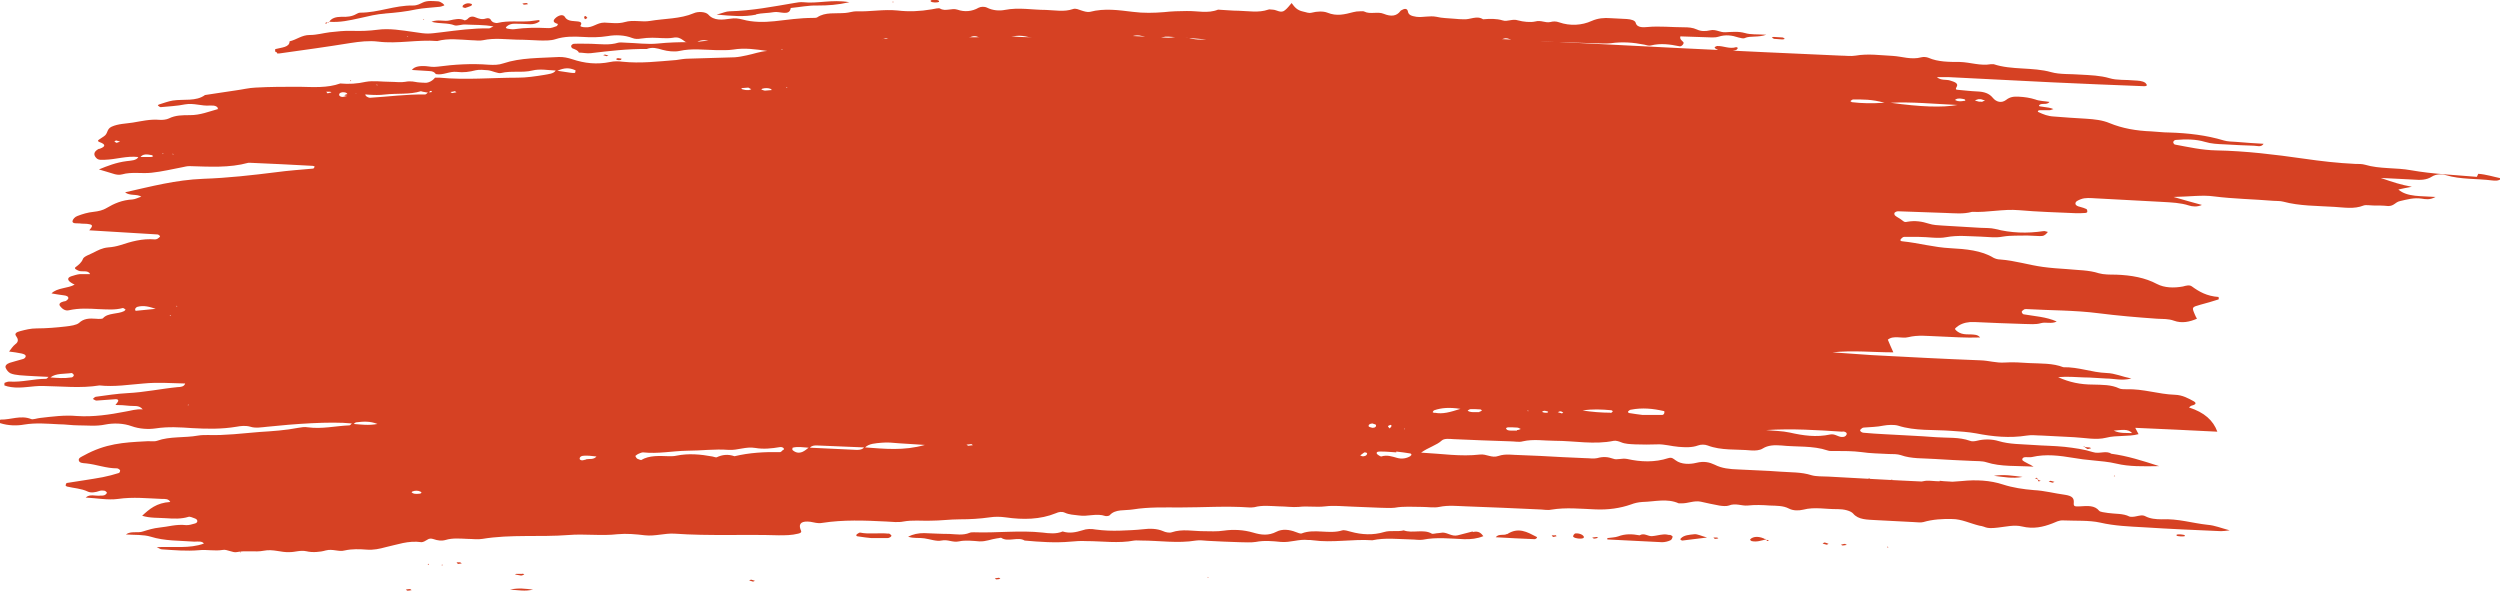 <?xml version="1.0" encoding="UTF-8"?>
<svg id="Calque_1" data-name="Calque 1" xmlns="http://www.w3.org/2000/svg" xmlns:xlink="http://www.w3.org/1999/xlink" viewBox="0 0 90.74 21.45">
  <defs>
    <style>
      .cls-1 {
        fill: none;
      }

      .cls-2 {
        clip-path: url(#clippath);
      }

      .cls-3 {
        fill: #d64123;
      }

      .cls-4 {
        clip-path: url(#clippath-1);
      }

      .cls-5 {
        clip-path: url(#clippath-4);
      }

      .cls-6 {
        clip-path: url(#clippath-3);
      }

      .cls-7 {
        clip-path: url(#clippath-2);
      }

      .cls-8 {
        clip-path: url(#clippath-6);
      }

      .cls-9 {
        clip-path: url(#clippath-5);
      }
    </style>
    <clipPath id="clippath">
      <rect class="cls-1" width="90.74" height="21.44"/>
    </clipPath>
    <clipPath id="clippath-1">
      <rect class="cls-1" width="90.74" height="21.44"/>
    </clipPath>
    <clipPath id="clippath-2">
      <rect class="cls-1" width="90.74" height="21.44"/>
    </clipPath>
    <clipPath id="clippath-3">
      <rect class="cls-1" width="90.74" height="21.44"/>
    </clipPath>
    <clipPath id="clippath-4">
      <rect class="cls-1" width="90.74" height="21.44"/>
    </clipPath>
    <clipPath id="clippath-5">
      <rect class="cls-1" width="90.74" height="21.44"/>
    </clipPath>
    <clipPath id="clippath-6">
      <rect class="cls-1" width="90.74" height="21.44"/>
    </clipPath>
  </defs>
  <g class="cls-2">
    <path class="cls-3" d="m75.63,16.21s.03,0,.04,0c0,0-.01-.01-.02-.02,0,0-.01,0-.02,0,0,0,0,0,0,0"/>
    <path class="cls-3" d="m18.55,3.91s0,0,0,0c0,0,0,.01,0,.02,0,0,.01,0,.02,0,0,0,0,0,0,0"/>
    <path class="cls-3" d="m71.92,3.69s-.06,0-.09,0c-.05-.01-.1-.03-.15-.04.04-.02.08-.04.13-.05.03,0,.06,0,.09,0,.05.02.1.03.15.05-.04.01-.08.03-.12.05m-.64-.04c-.11.02-.21.03-.31-.02-.01,0-.02-.03,0-.03.1-.06.21-.03.31-.01.02,0,.04.03.05.04-.01,0-.03.02-.05.03m-2.67.06c.77-.04,1.53.04,2.43.08-.55.1-1.35.07-2.43-.08m-1.4-.02s-.04-.02-.06-.04c.03-.02.07-.06.1-.06.34,0,.68-.01,1.14.12-.49.03-.83.02-1.17-.02m-.35,11.95c.08,0,.18.04.14.12-.03.06-.09.09-.19.08-.14-.02-.24-.12-.4-.09-.51.11-.98.04-1.47-.07-.27-.06-.57-.06-.86-.09.95-.06,1.87,0,2.78.06m10.51.05c-.21-.01-.44.02-.67-.09.28-.02.51-.08.67.09m-16.98-.74s-.01.08-.08.08c-.23,0-.47,0-.72,0-.15-.02-.32-.04-.49-.07-.01,0-.03-.03-.03-.04,0-.02.02-.03.04-.05.02-.01.04-.03.07-.03.41-.08.8-.04,1.19.05.01,0,.03,0,.03,0-.01,0-.02.01-.01.04m-1.95.02c-.34,0-.68-.03-1.02-.08.35-.06.7-.04,1.04-.01.02,0,.06.03.06.04-.02.02-.05.06-.08.06m-1.78.01s-.09-.02-.14-.04c.04-.01.08-.04.1-.03.04,0,.07.03.1.05-.02.01-.05.03-.07.03m-.49-.04c-.05.03-.22,0-.2-.03,0-.01.05-.03.07-.03.05,0,.1.02.14.03,0,.01,0,.03-.01.03m-.74-.04v-.03s.06.02.06.02h-.06Zm-.38.7c-.05,0-.11,0-.17,0-.06,0-.12,0-.17-.02-.03-.01-.05-.04-.06-.07,0,0,.05-.03.07-.03.11,0,.23,0,.34.01.05,0,.09.04.13.05-.05.02-.09.04-.14.04m-1.36-.65c-.06,0-.12,0-.18,0-.06,0-.12,0-.18-.02-.03,0-.04-.02-.07-.04.04-.02.07-.05.11-.05.12,0,.24,0,.35.01.02,0,.04.02.06.04-.04.02-.07.05-.11.05m-1.61.04s-.07-.02-.07-.03c.01-.02.03-.06.06-.07.27-.09.54-.11.95-.05-.38.12-.64.2-.94.14m-.87,1.57c-.14.09-.32.12-.49.07-.19-.05-.36-.12-.58-.05-.02,0-.15-.07-.16-.11-.02-.08.1-.07.18-.07.18,0,.35.02.53.03,0,0,0-.02,0-.03.17.02.34.04.51.07.02,0,.04.03.04.04,0,.02-.02.04-.04.05m-1.37-1.02s-.13-.03-.14-.05c-.02-.06.03-.1.13-.11.04.02.12.03.13.05.02.06-.02.11-.13.11m-.37,1.03s-.04-.02-.07-.03c.05-.04.11-.08.15-.11.08,0,.11.02.1.06-.02.06-.09.09-.18.08m1.03-1.14s.05.03.04.04c-.01.03-.04.06-.07.09-.02-.03-.06-.05-.06-.08,0-.02.06-.03.09-.05m.53.14l-.03.03v-.03s.03,0,.03,0Zm-15.86.62s-.04-.03-.06-.04c.06,0,.11-.02.17-.02.02,0,.04.02.06.04-.06,0-.11.02-.17.02m-3.74.06c.14-.14.38-.15.6-.17.2-.02.42,0,.63.02.29.02.58.04.94.06-.77.22-1.47.14-2.17.09m-.3.09c-.57-.03-1.13-.05-1.7-.08.05-.07.16-.09.28-.08.56.02,1.12.05,1.68.07-.05.07-.14.09-.26.09m-2.34.01s0-.08.01-.09c.19-.05.39-.01.58,0-.07.05-.13.11-.22.15-.14.06-.26.03-.37-.07m-.34,0s-.07.08-.1.08c-.57-.01-1.12.02-1.66.15-.23-.08-.44-.06-.65.04-.02.01-.1-.02-.15-.03-.43-.08-.87-.12-1.31-.03-.08.02-.18.02-.26.02-.36-.01-.72-.04-1.02.14-.01,0-.1-.03-.14-.05-.04-.03-.05-.07-.07-.1.04-.03.07-.06.12-.08.05-.02.11-.05.16-.05.54.06,1.06-.05,1.6-.06.5,0,1-.07,1.51-.03.33.02.62-.13.97-.07.29.05.59.02.88-.03.1-.02.19.05.14.1m-1.28-13.15s.07.04.11.06c-.02.01-.05.02-.08.03-.03,0-.06,0-.09,0-.06,0-.11-.02-.16-.03-.02,0-.02-.03-.03-.04.08,0,.17-.02.26-.02m.5.04c.11-.03.21-.03.31.01.01,0,.02.02.03.04-.08,0-.16.02-.24.02-.05,0-.09-.03-.14-.04.01,0,.02-.02.04-.03m.73-1.45v.03s-.06-.02-.06-.02h.06Zm.14,1.39l.05.02h-.06s.01-.02.01-.02Zm-7.27,13.52c-.07.01-.15.06-.22,0-.01-.01-.01-.03-.01-.05.03-.1.16-.09.27-.09.11,0,.22.02.34.03-.1.12-.25.08-.37.1m-.39-14.06s-.02.04-.04.04c-.05,0-.1,0-.15-.01-.16-.02-.31-.05-.47-.07.25-.11.43-.12.65-.02.02,0,.01.04,0,.05m-5.65,15.32c-.11.01-.22.02-.29-.05,0,0,.02-.03.03-.03.1-.04.21-.04.3.01.01,0,.02.02.03.04-.02.01-.04.03-.07.03m1.18-14.54s-.04-.02-.06-.04c.05,0,.11-.02.16-.03.02.01.04.03.06.04-.05.01-.11.02-.16.03m-.84-.03s.05-.05.07-.07c.08.08,0,.07-.07.07m-.14.08c-.68-.01-1.34.08-2,.12-.04,0-.11-.03-.14-.06-.03-.02-.04-.09-.02-.09.21-.06.43-.13.67-.11.21.01.41.03.62.02.17,0,.35-.07.51-.06.15.02.29.1.46.11-.03.03-.07.07-.1.07m-2.59,11.96s.06-.06.09-.06c.25-.03.5-.05.77.06-.32.06-.59.02-.86,0m.86-12.32v.03s-.06-.02-.06-.02h.06Zm-.79.35v-.04s.04,0,.04,0l-.04.03Zm-.34.07s-.1.03-.15.03c-.09-.01-.13-.06-.1-.12.05-.06.15-.06.22-.04.09.03.08.09.03.14m-.68-.11s-.03-.04-.05-.06c.05,0,.1,0,.14,0,.02,0,.04.02.05.03-.05,0-.1.02-.14.03m-5.07,11.33v-.03s.04,0,.04,0l-.04.03Zm-.43-3.59v-.03s.06.02.06.02h-.06Zm-.21.34l-.02-.03h.05s-.04.03-.04.03Zm-1.23-.19c-.12.01.02.01-.05-.05-.01,0,.04-.08.08-.09.24-.07.46,0,.67.07-.23.02-.46.05-.7.07m-2.36,2.42c-.26.04-.51.02-.76,0,.2-.16.51-.12.77-.16.02,0,.08.05.08.08,0,.03-.05.08-.08.08m3.66-8.09v-.03s.06.02.06.02h-.06Zm-.35-.01l-.02-.03h.05s-.04.03-.04.03Zm-.42.1c-.13,0-.26,0-.39,0,.09-.12.24-.1.4-.07.02,0,.04.02.06.04-.02.01-.05.03-.07.03m-1.26-.51s-.06-.04-.08-.06c.02-.01.05-.03.07-.03.05.01.09.03.14.04-.04.01-.09.04-.13.04m85.67,1.24c-.8-.07-1.6-.1-2.39-.24-.54-.1-1.14-.04-1.67-.2-.1-.03-.24-.03-.36-.03-.63-.03-1.24-.1-1.86-.19-1.05-.15-2.11-.28-3.18-.3-.52-.01-1-.12-1.49-.21-.04,0-.07-.06-.07-.09,0-.03.05-.08.09-.08.36-.03.73-.03,1.06.07.23.07.46.08.7.09.36.02.72.04,1.08.05.11,0,.26.07.35-.07-.34-.02-.67-.04-1-.07-.15-.01-.31-.01-.44-.05-.63-.19-1.3-.27-2-.29-.21,0-.42-.03-.63-.04-.55-.02-1.06-.11-1.52-.3-.26-.11-.55-.14-.85-.16-.39-.02-.78-.05-1.17-.08-.22-.01-.39-.08-.56-.16-.02,0-.03-.03-.02-.04.01-.02.05-.03.07-.03.12,0,.24,0,.36,0,.04,0,.08-.03.13-.04-.05-.02-.1-.04-.16-.05-.11-.02-.23-.03-.34-.05-.01,0-.03-.03-.02-.04.01-.01.04-.03.07-.04.1-.02.23.02.31-.08-.18-.03-.37-.03-.52-.09-.19-.06-.39-.09-.6-.1-.19-.01-.32.01-.46.12-.16.12-.35.08-.48-.08-.13-.16-.31-.22-.57-.23-.24-.01-.47-.04-.71-.06-.07,0-.07-.04-.04-.09.1-.15-.08-.2-.24-.25-.13-.04-.32.01-.47-.12.18,0,.3,0,.42,0,1.26.06,2.52.13,3.78.19,1.11.05,2.22.1,3.33.14.08,0,.11-.03.08-.07-.01-.02-.03-.03-.04-.05-.11-.08-.26-.08-.41-.09-.3-.03-.63,0-.89-.08-.34-.1-.7-.11-1.05-.13-.36-.03-.75,0-1.07-.09-.67-.19-1.44-.07-2.09-.29-.02,0-.06,0-.09,0-.4.07-.75-.07-1.14-.08-.38,0-.79,0-1.13-.15-.07-.03-.19-.04-.26-.02-.37.1-.7-.03-1.04-.05-.44-.02-.89-.09-1.35-.01-.17.03-.36,0-.54,0-1.86-.08-3.73-.17-5.59-.26-2.7-.13-5.4-.28-8.1-.41-.3-.02-.59-.01-.89.02-.77.07-1.54.11-2.32.04-.38-.03-.78-.06-1.17-.04-.87.05-1.73.01-2.59-.02-.15,0-.31-.03-.45,0-.3.07-.59.04-.89.03-.33-.01-.65-.04-.98.03-.22.05-.49.03-.7-.04-.18-.06-.32-.06-.51-.02-.14.03-.3.02-.45.01-.9-.04-1.8-.09-2.7-.14-.39-.02-.77-.05-1.16.05-.43.1-.88.09-1.33.07-.33-.02-.68-.07-.99-.03-.52.08-1.02.03-1.52.02-.21,0-.43-.02-.62.01-.27.05-.54.03-.81.02-.18,0-.38-.05-.54,0-.42.11-.83.03-1.25.03-.18,0-.38-.05-.54-.01-.42.09-.83.04-1.25.03-.24,0-.47.03-.71.05-.34.03-.7.12-1.03-.01-.51,0-1.01-.12-1.52.01-.39-.03-.77.07-1.16.07-.39,0-.77.01-1.16.05-.38.04-.78-.02-1.17-.03-.09,0-.19-.02-.27,0-.32.1-.65.05-.98.04-.21,0-.42-.01-.63,0-.04,0-.1.05-.1.08,0,.03.02.08.06.09.1.04.19.07.22.15.15,0,.3.04.44.02.67-.08,1.34-.16,2.02-.15.21-.08.37-.03.58.03.18.05.43.08.61.04.45-.1.89-.04,1.33-.03.21,0,.43.01.62-.02.42-.07.82-.01,1.24.05-.27.02-.5.11-.75.16-.14.03-.28.06-.43.07-.56.02-1.13.03-1.69.05-.15,0-.29.03-.44.05-.65.05-1.29.13-1.95.06-.14-.02-.31-.02-.44.01-.49.1-.93.05-1.38-.1-.15-.05-.33-.09-.5-.08-.68.04-1.37.02-2,.23-.17.06-.34.06-.53.05-.63-.05-1.25-.01-1.86.07-.16.02-.28,0-.43-.02-.18-.01-.4,0-.5.14.21.01.43.03.64.04.12,0,.19.05.23.11.27.05.49-.11.76-.08.24.03.46,0,.69-.06.13-.03.3-.01.44,0,.17.02.36.13.48.1.37-.09.77,0,1.13-.09.28-.07.57-.01.85,0-.07.12-.27.13-.42.16-.31.05-.64.1-.96.1-.94,0-1.89.09-2.83,0-.06,0-.11,0-.17,0-.12.15-.3.23-.57.18-.17-.03-.31-.07-.51-.03-.16.03-.36,0-.54,0-.3,0-.62-.05-.89,0-.32.07-.61.09-.93.06-.47.17-.98.13-1.49.12-.53,0-1.06,0-1.59.03-.24.01-.47.07-.7.1-.38.06-.76.11-1.13.17-.32.24-.78.14-1.17.2-.17.03-.33.09-.49.14-.02,0-.06.04-.05.04.03.02.07.06.1.06.29-.03.6-.04.88-.1.33-.06.61.07.92.04.1,0,.17,0,.23.04.02.01.04.03.04.05,0,.03.02.04.04.04,0,0-.02,0-.03,0-.33.09-.64.22-1.01.22-.28,0-.53,0-.77.12-.08.04-.23.06-.34.05-.34-.03-.66.05-.97.1-.25.04-.53.04-.77.15-.19.09-.12.25-.28.35-.06.04-.12.08-.18.12-.05.03-.04.07.03.09.22.08.22.16,0,.24-.03,0-.06.01-.08.03-.14.09-.15.2-.04.31.08.08.18.06.3.06.41-.01.8-.15,1.22-.1-.06.13-.28.13-.43.15-.38.05-.68.17-1,.3.19.06.35.1.5.15.11.04.24.06.34.03.35-.1.72-.02,1.07-.06.38-.04.75-.13,1.12-.2.09-.02.17-.04.26-.04.72.02,1.44.07,2.13-.12.03,0,.06,0,.09,0,.75.03,1.5.07,2.25.11.03,0,.07.02.07.03-.01.03-.03.07-.06.07-.44.04-.89.07-1.33.13-.88.11-1.76.21-2.65.24-1.01.04-1.9.28-2.84.49.17.14.43.05.59.16-.11.03-.21.09-.32.1-.38.02-.67.15-.94.31-.13.08-.29.12-.48.14-.2.02-.4.08-.58.15-.09.03-.17.12-.18.19,0,.1.16.07.26.08.12.02.24,0,.36.03.11.02.1.07.06.13-.02.03-.05.06-.07.09.83.05,1.66.1,2.48.15.03,0,.09.05.09.07-.01.03-.06.06-.1.09-.02.01-.06.02-.08.02-.47-.04-.87.08-1.27.21-.13.04-.28.07-.43.08-.23.02-.38.11-.54.19-.14.07-.35.14-.38.23-.05.13-.15.21-.27.3-.06.05.03.09.12.13.12.05.34-.04.41.12-.13,0-.25,0-.37,0-.11.01-.22.05-.32.08-.14.05-.14.14,0,.23.04.03.09.05.13.07-.23.14-.64.11-.84.32.16.03.3.05.45.07.09.01.17.04.16.11,0,.03-.05.06-.08.09-.02.01-.05.02-.08.02-.13.03-.2.09-.14.17.07.09.18.19.33.15.36-.08.71-.06,1.07-.04.3.01.59.04.88-.04.02,0,.07.03.1.06,0,0-.03.03-.05.05-.23.12-.6.06-.77.26-.02.03-.17.03-.25.02-.25-.02-.45-.01-.62.15-.09.08-.31.11-.48.13-.35.04-.71.07-1.06.07-.22,0-.41.05-.6.1-.13.03-.21.09-.15.17.08.11.11.21-.03.31-.09.07-.14.16-.22.26.16.02.31.04.45.07.09.02.17.05.15.12-.01.03-.05.07-.09.08-.16.05-.34.09-.49.14-.11.04-.18.11-.14.19.03.07.09.15.17.19.09.04.22.06.33.07.35.03.7.04,1.05.06-.03.03-.06.07-.09.07-.45,0-.87.13-1.33.1-.05,0-.11.02-.16.04-.02,0-.02.03-.02.05,0,.02,0,.05,0,.05.08.03.16.05.24.06.39.06.77-.05,1.16-.04.68.01,1.37.09,2.05-.02.54.06,1.08-.03,1.6-.07.52-.05,1-.01,1.51,0-.03.12-.18.13-.26.13-.62.06-1.21.19-1.84.22-.38.02-.76.08-1.13.13-.05,0-.08.05-.12.08.04.02.09.06.13.06.23-.01.47-.04.7-.05.11,0,.11.06.06.12-.03.03-.04.06-.07.09.17,0,.34.01.51.03.15.02.35-.04.48.13-.25-.02-.43.05-.63.08-.57.11-1.15.2-1.76.16-.45-.04-.89.02-1.33.07-.11.01-.27.07-.33.04-.38-.15-.74.03-1.11.02-.02,0-.04.06-.05.09,0,.01.02.04.04.04.28.09.6.1.87.05.43-.07.83-.03,1.25-.01.24,0,.48.04.72.04.32,0,.64.04.97-.03.3-.06.66-.05.96.06.28.1.6.12.87.08.46-.07.89-.04,1.33-.01.54.03,1.07.04,1.6-.05.17-.03.33-.05.51,0,.18.06.4.02.61,0,.96-.1,2.28-.2,3.07-.12-.03.03-.06.07-.09.07-.5.02-.99.14-1.51.07-.11-.02-.24,0-.35.02-.46.09-.93.12-1.4.15-.62.05-1.24.13-1.87.11-.12,0-.24,0-.36.02-.49.09-1.02.02-1.49.19-.11.04-.29,0-.44.02-.77.04-1.43.08-2.21.51-.09.05-.21.09-.19.18.02.1.15.1.27.11.38.04.72.18,1.12.18.04,0,.1.05.11.07,0,.03-.01.09-.05.1-.19.06-.38.11-.58.15-.43.08-.87.14-1.3.21-.03,0-.04.06-.05.09,0,.01.03.03.05.04.25.06.52.07.75.18.12.06.29.03.43-.02.05-.02.12-.02.17-.01.04,0,.09.05.1.07,0,.03-.04.07-.08.09-.04.02-.11.02-.17.02-.17.02-.37-.07-.52.07.4.02.81.1,1.17.05.55-.08,1.08-.02,1.61,0,.1,0,.23-.01.29.11-.5.03-.76.26-1.02.5.28.09.59.07.88.09.27.02.54.03.8-.05.05-.02.16.03.24.06.11.04.11.15,0,.18-.11.03-.23.07-.33.06-.35-.04-.65.06-.97.09-.2.02-.4.08-.59.14-.19.07-.44-.03-.62.11.31.02.64,0,.9.08.51.16,1.05.14,1.58.18.12,0,.29-.03.35.07-.52.19-1.1.1-1.71.13.1.05.14.08.19.08.45.03.89.07,1.35.03.28-.03.56.04.86-.01.14-.03.36.11.5.08.33-.07.68.01.98-.05.35-.07.63.07.95.05.2,0,.38-.08.61-.03.2.05.49.03.69-.03.26-.07.47.06.69,0,.27-.06.54-.05.8-.03.25.02.47-.03.69-.09.42-.09.82-.25,1.3-.18.06,0,.15-.05.21-.09.07-.05.14-.05.23-.02.14.05.29.07.43.03.26-.08.53-.05.8-.04.18,0,.37.03.54,0,1.03-.17,2.08-.06,3.12-.14.59-.05,1.19.04,1.79-.03.32-.03.66,0,.99.04.37.04.71-.08,1.07-.06,1.26.09,2.52.02,3.78.06.24,0,.48,0,.71-.06.17-.04.1-.1.08-.17-.07-.21.06-.3.37-.26.14.02.25.07.42.04.77-.12,1.55-.09,2.33-.05.21.01.43.04.62,0,.33-.06.66-.02.98-.03.36,0,.71-.05,1.07-.05.37,0,.72-.02,1.07-.07.2-.03.38-.03.6,0,.62.09,1.25.08,1.81-.15.11-.05.22-.07.33-.02.15.07.33.08.51.1.32.05.64-.09.96.02.03.01.14,0,.16-.03.2-.23.55-.16.85-.21.56-.09,1.13-.07,1.7-.07.84,0,1.68-.06,2.52,0,.06,0,.12,0,.18-.01.29-.08.6-.04.89-.03.24,0,.49.04.72.02.32-.04.63.02.96-.02.32-.04.66,0,.99.01.33.01.66.03.99.04.18,0,.37.02.54,0,.33-.06.66-.03.99-.03.21,0,.44.04.63,0,.33-.07.66-.03.99-.02.87.03,1.74.07,2.62.11.15,0,.31.04.45.01.54-.09,1.08-.03,1.61-.01.46.02.89-.04,1.29-.18.13-.05.26-.08.42-.09.44-.01.89-.14,1.31.05.02,0,.06,0,.09,0,.24.01.46-.11.71-.06.22.05.45.1.67.14.11.02.27.03.35,0,.24-.1.47.02.68,0,.27-.03.54-.02.81,0,.24.01.48,0,.69.11.15.08.36.08.52.04.42-.11.83-.01,1.25-.02.23,0,.47.06.56.16.19.23.51.22.84.24.45.02.9.05,1.35.07.12,0,.26.03.36,0,.34-.1.71-.12,1.05-.11.33,0,.65.16.98.24.06.01.12.02.17.04.16.07.32.05.51.03.28-.03.59-.11.87-.04.42.1.76.02,1.1-.11.13-.05.24-.12.4-.11.45.02.94-.01,1.34.08.52.12,1.05.14,1.59.17.93.06,1.86.1,2.79.14.08,0,.17-.01.32-.03-.31-.08-.54-.18-.8-.2-.56-.06-1.08-.23-1.67-.2-.21,0-.42-.02-.59-.11-.11-.06-.22-.02-.33,0-.08.02-.2.03-.25.01-.23-.12-.52-.09-.78-.13-.11-.02-.28-.03-.32-.08-.16-.2-.42-.18-.69-.16-.22.01-.24,0-.23-.14.01-.16-.06-.24-.32-.28-.38-.05-.74-.15-1.13-.17-.38-.03-.77-.09-1.11-.2-.48-.16-1-.18-1.49-.13-.49.05-.96.04-1.43.02-1.14-.05-2.28-.12-3.42-.18-.21-.01-.45,0-.62-.05-.37-.12-.76-.1-1.14-.13-.51-.04-1.02-.05-1.53-.08-.3-.01-.59-.04-.84-.17-.19-.09-.39-.14-.67-.07-.24.06-.55.06-.75-.09-.09-.06-.13-.12-.27-.08-.49.16-1,.14-1.49.03-.2-.04-.37.05-.51-.01-.2-.07-.37-.08-.58-.02-.13.03-.29,0-.44,0-.54-.02-1.08-.05-1.62-.08-.24-.01-.48-.02-.72-.03-.27,0-.54-.06-.8.03-.25.09-.43-.08-.68-.05-.69.08-1.37-.03-2.13-.07.26-.19.57-.27.75-.44.09-.08.27-.06.42-.05.69.03,1.38.06,2.07.08.15,0,.32.04.45,0,.39-.09.78-.02,1.16-.02.72,0,1.43.15,2.15,0,.07-.01.18.02.25.05.16.07.34.07.52.08.27.01.54.01.81,0,.25-.01.51.07.77.09.24.02.48.03.7-.05.11-.04.24-.04.35,0,.49.19,1.05.13,1.58.18.15.01.31,0,.42-.07.19-.12.42-.13.67-.11.56.06,1.15,0,1.68.18.07.03.18.02.27.02.32,0,.64,0,.96.04.32.05.66.05.99.07.15,0,.32,0,.44.04.39.14.81.11,1.23.14.45.03.9.05,1.35.07.18.01.38,0,.53.05.53.17,1.1.12,1.71.16-.09-.06-.14-.08-.18-.1-.08-.05-.24-.11-.23-.16.01-.14.22-.06.35-.09.51-.12,1.01-.05,1.5.03.23.04.46.07.7.09.29.03.58.05.87.12.46.11.96.1,1.55.09-.62-.2-1.15-.37-1.74-.45-.19-.13-.43.02-.67-.06-.31-.1-.67-.15-1.02-.19-.38-.04-.78-.04-1.17-.07-.41-.03-.83-.02-1.23-.14-.23-.07-.52-.08-.79-.01-.08.02-.19.03-.25,0-.39-.14-.82-.1-1.23-.13-.63-.05-1.26-.07-1.89-.11-.24-.01-.48-.03-.72-.05-.1,0-.18-.08-.13-.12.03-.03.07-.07.12-.07.24-.02.47-.02.71-.07.16-.03.39-.04.53,0,.62.2,1.29.14,1.94.19.3.02.61.04.89.09.61.12,1.22.18,1.85.08.17-.03.36,0,.54,0,.39.02.78.04,1.17.06.39.02.8.11,1.16.02.39-.1.8-.03,1.18-.13-.04-.08-.08-.15-.12-.23.98.04,1.96.09,2.98.14-.15-.41-.47-.7-1.03-.88.04-.03.06-.05.08-.06.12-.03.23-.08.1-.16-.2-.11-.41-.23-.69-.24-.6-.02-1.15-.22-1.76-.2-.09,0-.2,0-.26-.03-.29-.14-.62-.13-.95-.14-.45,0-.86-.08-1.27-.27.34-.03.64,0,.93.01.27,0,.54.03.81.04.28,0,.57.09.92,0-.35-.07-.59-.19-.9-.2-.54-.02-1.01-.22-1.57-.21-.38-.15-.81-.13-1.23-.15-.3-.02-.6-.04-.9-.02-.31.02-.57-.07-.87-.08-1.32-.05-2.64-.12-3.96-.19-.47-.03-.95-.07-1.42-.1.74-.08,1.47,0,2.21,0-.08-.17-.14-.32-.2-.46.21-.17.51-.03.74-.09.36-.09.71-.04,1.07-.03.51.02,1.01.06,1.54.04-.09-.11-.21-.1-.32-.11-.12,0-.25,0-.35-.03-.1-.03-.19-.09-.24-.16-.02-.02.07-.09.13-.13.16-.1.35-.14.57-.13.6.03,1.2.05,1.8.07.21,0,.42.03.62-.03.17-.05.39.04.57-.06-.38-.17-.8-.19-1.2-.26-.03,0-.07-.06-.07-.09,0-.03.05-.06.09-.09.02-.01.06-.01.08-.01.87.05,1.76.04,2.61.15.71.09,1.41.15,2.13.2.21.01.42,0,.61.07.3.11.58.04.84-.07-.03-.05-.06-.11-.08-.16-.11-.26-.11-.26.21-.35.22-.06.44-.12.65-.19.02,0,.01-.09,0-.09-.42-.03-.7-.19-.96-.38-.09-.07-.22-.03-.33,0-.33.06-.67.05-.94-.09-.43-.23-.93-.32-1.49-.34-.21,0-.45,0-.62-.05-.37-.12-.76-.11-1.14-.15-.3-.02-.6-.04-.89-.08-.52-.07-1.01-.23-1.55-.27-.09,0-.18-.03-.24-.06-.44-.27-1.01-.32-1.57-.35-.6-.03-1.15-.19-1.74-.25-.08,0-.09-.05-.05-.09.03-.03.07-.07.11-.07.18,0,.36,0,.54,0,.33,0,.69.07.99.01.43-.08.83-.03,1.25-.02.27.01.55.05.8,0,.3-.05.6-.03.89-.04.15,0,.3.02.45.02.06,0,.13,0,.17-.03.06-.03.09-.08.13-.12-.06-.01-.11-.04-.16-.03-.6.09-1.18.07-1.76-.08-.16-.04-.36-.03-.53-.04-.45-.03-.9-.05-1.35-.08-.18-.01-.37-.02-.52-.07-.25-.08-.5-.12-.78-.07-.12.03-.14-.02-.2-.06-.07-.06-.17-.1-.24-.16-.03-.02-.04-.07-.03-.1.02-.03.08-.06.13-.06.57.02,1.14.04,1.71.06.33.01.66.05.98-.04.57.03,1.12-.11,1.7-.06.68.06,1.38.08,2.07.11.12,0,.24,0,.35-.01.02,0,.06-.02.06-.04,0-.03,0-.08-.03-.1-.06-.03-.15-.06-.23-.08-.09-.02-.16-.05-.17-.11-.01-.09.1-.13.2-.17.16-.06.35-.04.53-.03.81.04,1.62.09,2.43.13.33.02.65.03.96.13.12.04.3.06.47-.02-.33-.09-.62-.17-1.03-.29.58-.01,1.05-.08,1.47-.02.71.09,1.43.1,2.15.16.12.01.25,0,.36.03.59.16,1.23.15,1.86.19.35.02.71.09,1.06-.05.08-.03.24,0,.35,0,.18,0,.36,0,.54.02.22,0,.25-.14.43-.18.26-.06.5-.13.78-.09.14.02.29.06.51-.06-.51-.04-1.03.01-1.35-.27.14-.03.27-.06.49-.1-.39-.07-.67-.16-1.13-.32.54.03.87.04,1.19.06.25.02.47.02.67-.11.14-.09.35-.1.51-.05.53.16,1.12.12,1.67.19.11.01.23.03.35-.07-.29-.06-.56-.15-.85-.17"/>
    <path class="cls-3" d="m14.81,1.31v.03s-.05-.02-.05-.02h.05Zm38.59.14v.03s-.05-.02-.05-.02h.05Zm1.13-.03s.09-.04.14-.03c.05,0,.1.02.14.04.06.03.12.07.07.12-.02.02-.1.02-.15.03-.05,0-.11,0-.16-.03-.08-.03-.08-.09-.04-.14m.9.11s.09.02.13.02c0,.01,0,.03,0,.03-.05.03-.2,0-.18-.03,0-.01.04-.03.06-.03m-45.38.43s.06,0,.08,0c.86-.12,1.73-.24,2.59-.38.33-.05.66-.09.99-.05.72.09,1.44-.08,2.15-.02.41-.11.82-.05,1.24-.03.14,0,.29.03.42,0,.42-.09.83-.03,1.24-.02.28,0,.56.02.83.03.2,0,.39.01.57-.05.31-.1.64-.1.98-.08.3.02.6.02.91-.03.28-.05.61-.04.89.07.1.04.2.04.32.02.13-.02.27-.03.41-.03.25,0,.5.04.75,0,.34-.07.39.22.68.23.11,0,.14-.02.19-.06.05-.05.11-.07.21-.08.19-.02.32.11.55.06.2-.04.44,0,.66,0,.69.02,1.37.07,2.07.01.65-.05,1.32-.1,1.98-.03.11.01.23.01.33-.02.35-.09.73.02,1.06-.09.37.13.75,0,1.13.03.44.04.89.03,1.33.06.21.01.39,0,.54-.1.11-.07.25-.1.37-.02.25.17.53-.03.78.03.07.02.14.06.23.02.3-.16.59-.13.92-.03.29.09.66.14.95,0,.34-.16.69-.1,1.04-.08.55.21,1.1.19,1.66.01.17-.05.33-.02.47.04.07.03.12.08.18.11.1.05.21.05.29-.02.09-.08.2-.12.35-.11.42.03.83.05,1.24.09.1,0,.19.04.31.03.5,0,1,0,1.5.02,1.42.07,2.83.15,4.25.22.27.01.55.05.82-.03.07-.02.18-.02.24,0,.34.13.68.12,1.04.05.15-.03.33,0,.5.02.24.03.47.06.7.09.26-.14.46.06.7.05.13,0,.19-.04.24-.11.1-.13.11-.13.24-.06.28.14.55.31.96.2.32.09.63.09.96.02.1-.02.24-.02.33.02.25.1.51.11.79.07.28.1.6.07.9.1.1,0,.22-.02.32-.04.04-.01.07-.05.1-.08,0,0-.03-.03-.05-.03-.4-.05-.82-.07-1.2-.18-.44.04-.83-.18-1.27-.12-.02,0-.05-.02-.06-.03-.02-.01-.04-.03-.05-.04-.04-.04-.02-.08.05-.08.64.02,1.28.04,1.92.06.19,0,.39.02.58,0,.42-.06.82-.03,1.22.05.08.02.17.05.24.03.36-.09.7-.04,1.04.03.07.02.18-.1.14-.15-.05-.06-.14-.1-.11-.21.3.01.6.02.9.03.17,0,.33.03.49-.02.25-.08.48-.05.72.03.07.02.19.05.23.02.2-.09.47-.01.78-.12-.34-.02-.58,0-.77-.06-.25-.07-.48-.04-.72-.03-.2.01-.34-.12-.55-.07-.17.04-.33.04-.48-.03-.15-.07-.31-.08-.47-.08-.44,0-.88-.05-1.32-.01-.13.01-.38.04-.43-.15-.02-.09-.17-.13-.32-.14-.19-.01-.39-.02-.58-.03-.25-.02-.47,0-.7.1-.35.16-.78.19-1.18.05-.11-.04-.21-.04-.32-.01-.19.04-.33-.08-.55-.02-.17.04-.44.01-.62-.04-.21-.07-.39.06-.56,0-.23-.07-.47-.06-.71-.04-.23-.15-.47.02-.71,0-.11,0-.22-.01-.33-.02-.22-.02-.45-.02-.65-.07-.25-.05-.49.03-.73,0-.19-.03-.29-.07-.31-.2-.02-.1-.11-.11-.21-.05-.02.01-.05.02-.06.04-.14.19-.34.21-.61.1-.21-.09-.49.03-.7-.08-.03-.02-.11-.01-.16-.01-.08,0-.17.01-.24.03-.31.08-.6.16-.94.02-.15-.06-.38-.05-.57,0-.12.03-.2-.02-.31-.04-.24-.05-.32-.18-.42-.31-.08.09-.14.18-.24.26-.15.13-.3-.02-.45-.02-.06,0-.12-.02-.16,0-.35.12-.71.05-1.07.04-.25,0-.5-.03-.75-.04-.37.15-.76.04-1.14.05-.27,0-.55.01-.82.04-.36.03-.75.04-1.13-.01-.51-.06-1.03-.14-1.56,0-.09.02-.22-.02-.31-.05-.1-.03-.2-.09-.31-.05-.32.11-.65.04-.98.03-.49,0-.98-.1-1.49,0-.2.04-.44.02-.64-.08-.1-.05-.23-.04-.31,0-.24.14-.52.16-.77.07-.21-.07-.43.08-.63-.04-.04-.03-.2.01-.31.03-.41.07-.82.09-1.24.04-.5-.05-.99.05-1.49.03-.13,0-.26.05-.4.06-.35.03-.73-.04-1.02.16-.03.02-.1.02-.16.02-.47,0-.93.07-1.39.12-.38.04-.79.04-1.15-.06-.16-.04-.28-.06-.46-.03-.28.04-.59.08-.79-.15-.1-.11-.38-.12-.53-.05-.49.21-1.06.19-1.59.28-.29.05-.61-.05-.91.04-.24.07-.5.03-.74.02-.28,0-.41.19-.69.17-.08,0-.21-.02-.18-.06.09-.14-.05-.15-.19-.16-.17-.01-.31-.03-.38-.16-.06-.09-.19-.07-.31.02-.12.1-.15.18.06.24,0,0-.02.07-.05.08-.09.03-.2.08-.3.07-.42-.02-.83-.02-1.24.04-.08.01-.16-.01-.24-.02-.02,0-.05-.02-.06-.03,0-.02.02-.03.03-.05.07-.06.16-.1.28-.1.19,0,.39.01.58.02.12,0,.22-.03.3-.08.02-.01.04-.03.04-.04,0-.01-.03-.04-.05-.03-.11.01-.21.03-.32.04-.38.03-.77-.03-1.15.06-.09.02-.21-.02-.25-.1-.02-.05-.08-.09-.18-.06-.14.05-.26.01-.38-.04-.11-.05-.21-.03-.28.05-.02.03-.1.06-.11.06-.19-.09-.36-.04-.55,0-.19.05-.42-.05-.66.05.29.08.59.03.84.13.09.03.26-.04.39-.03.33.02.66,0,1.02.07-.08.03-.12.07-.16.07-.58-.01-1.15.07-1.72.14-.5.06-.5.07-1.02-.01-.43-.06-.88-.14-1.31-.08-.31.04-.6.05-.91.04-.28-.01-.55.02-.82.05-.24.03-.47.1-.73.1-.29,0-.47.17-.73.23,0,.22-.29.22-.51.28-.02,0-.02.06-.01.09,0,.01.03.03.06.03"/>
    <path class="cls-3" d="m53.45,19.29c-.18.04-.36.1-.54.14-.21.05-.35-.09-.54-.1-.05,0-.1.02-.16.02-.08,0-.2.04-.24.02-.3-.18-.71,0-1.02-.12-.23.06-.48-.01-.71.06-.4.12-.81.1-1.21-.01-.1-.03-.24-.07-.31-.05-.47.15-1.01-.07-1.47.11-.04.02-.15-.02-.22-.05-.23-.09-.49-.12-.7-.01-.29.15-.55.12-.85.03-.34-.1-.71-.12-1.06-.07-.26.04-.49.02-.74.02-.38,0-.77-.09-1.15.04-.08.03-.23,0-.31-.04-.23-.1-.49-.1-.73-.07-.28.03-.55.04-.83.05-.3.01-.59,0-.89-.04-.16-.03-.33-.03-.49.03-.23.07-.46.12-.71.04-.23.1-.49.07-.73.04-.83-.09-1.66.02-2.49-.01-.05,0-.12,0-.16.02-.24.1-.49.05-.73.04-.31,0-.61-.02-.92-.03-.22,0-.4.04-.58.13.2.07.4.03.59.06.21.03.45.12.62.08.24-.05.4.08.64.03.22-.05.49-.02.74,0,.24.01.42-.08.64-.11.05,0,.14-.03.15-.02.24.17.61-.05.85.1.55.05,1.11.09,1.66.04.2-.02.38-.03.58-.02.58,0,1.16.09,1.74-.02.08-.01.17,0,.25,0,.66,0,1.32.11,1.99,0,.13-.02.28,0,.42.01.39.02.78.04,1.17.05.19,0,.4.02.58-.01.31-.06.61-.03.91,0,.35.03.65-.11.99-.07.06,0,.11,0,.17.01.72.1,1.44-.05,2.16,0,.47-.1.94-.04,1.41-.03.14,0,.29.03.42.01.5-.1.99-.04,1.49-.02.26.01.49-.02.71-.11-.08-.1-.16-.2-.38-.15"/>
    <path class="cls-3" d="m18.3,3.15c.08,0,.16-.03.1-.09-.02-.03-.07-.06-.12-.07-.13-.02-.26.06-.39,0-.25-.1-.51-.06-.79-.05-.54.02-1.08.14-1.63.07-.25-.03-.49,0-.68.13-.24.16-.53.17-.83.06-.37-.13-.74-.09-1.1.02-.11.03-.1.11-.11.17.41.02.83.09,1.23.04.43-.05.89.01,1.3-.12.26.05.54-.1.8,0,.03.01.13,0,.16-.01.18-.13.36-.09.59-.04.23.05.48.05.73-.03.11-.04.27-.01.4-.01.07-.09.2-.08.33-.09"/>
    <path class="cls-3" d="m17.72,3.77s.01,0,.02,0c0,0,0,0,0-.01,0,0-.01,0-.02,0,0,0,0,0,0,0"/>
    <path class="cls-3" d="m15.09,3.8c.1-.04.09,0,.09.03-.03-.01-.06-.02-.09-.03m1.96-.12c-.09.03-.22.01-.32.04-.47.12-.93.09-1.37-.03-.27-.07-.55-.07-.82-.06-.43.02-.87.06-1.3.02-.17-.01-.33,0-.47.09-.09.05-.18.04-.3.03-.16-.01-.32.02-.48.03-.07,0-.1.04-.08.07.02.03.06.06.09.08.02.01.06.03.07.03.21-.06.35-.06.46.1.06.09.24.08.37.05.48-.11.96-.14,1.47-.12.27,0,.58-.02.81-.15,0,0,0,0,0,0,.07.02.15.07.22.07.74-.03,1.48-.02,2.21-.09.04,0,.07-.04.1-.07-.2-.09-.4-.17-.67-.08"/>
    <path class="cls-3" d="m27.44.52c.2-.05.44-.04.65-.08.21-.04.57.16.61-.15.32-.03.65-.1.98-.09.37,0,.71-.02,1.15-.12-.64-.11-1.16.06-1.68,0-.1-.01-.22.01-.33.03-.77.13-1.53.28-2.34.3-.12,0-.24.06-.47.12.57.05,1,.09,1.44,0"/>
    <path class="cls-3" d="m11.94.8s-.02,0-.03,0c0,0-.01.01-.02.02.01,0,.03,0,.03,0,0,0,0,0,.01-.01"/>
    <path class="cls-3" d="m13.98.49c.39-.03.76-.07,1.13-.15.26-.05.54-.06.81-.09.07,0,.14-.03.2-.05.04-.02-.12-.14-.21-.15-.19-.01-.39-.04-.56.04-.11.05-.2.11-.36.11-.67-.01-1.25.26-1.92.26-.05,0-.1.03-.14.05-.15.09-.34.11-.54.1-.2,0-.36.05-.44.18.39.03.74-.05,1.1-.13.31-.07.63-.15.95-.17"/>
    <path class="cls-3" d="m60.6,19.42c-.08-.02-.17-.03-.24-.02-.13.01-.26.05-.4.06-.15.01-.28-.13-.45-.03-.27-.05-.52-.06-.78.04-.11.04-.26.04-.39.06,0,.02,0,.03,0,.05.66.03,1.33.07,1.99.1.1,0,.22-.03.3-.07.05-.02.07-.09.08-.13,0-.02-.06-.06-.11-.07"/>
    <path class="cls-3" d="m71.83,17.55c-.1-.02-.22-.03-.32-.01-.16.03-.29.04-.47-.01-.19-.06-.43-.05-.64-.08,0,0,0,.01,0,.02-.17,0-.33-.03-.49-.02-.07,0-.15.04-.22.07-.02,0-.03.03-.04.05,0,.01.02.03.03.03.13.02.26.04.4.05.51.05,1.04-.01,1.54.13.06.02.15-.02.23-.03.07-.01.18-.02.15-.09-.02-.04-.1-.09-.16-.11"/>
    <path class="cls-3" d="m54.7,19.38c-.11.07-.31-.02-.41.12.49.03.95.05,1.41.07.03,0,.07-.03.09-.05,0,0-.01-.04-.03-.04-.33-.17-.65-.36-1.06-.09"/>
    <path class="cls-3" d="m32.25,19.37c-.34-.04-.7.03-1.04-.04-.02,0-.08.04-.11.06-.04.04-.02.08.05.08.18.03.37.05.47.06.26,0,.43,0,.59,0,.08,0,.17-.07.14-.1-.02-.03-.06-.06-.1-.07"/>
    <path class="cls-3" d="m21.35,2.94c-.2.06-.36.02-.53-.05-.19.08-.48-.02-.62.13.49.02.98.05,1.47.07.08,0,.14-.03.17-.08-.18,0-.3-.13-.5-.08"/>
    <path class="cls-3" d="m9.79,3.51q-.4-.03-1.02.2c.44.15.7-.07,1.02-.2"/>
    <path class="cls-3" d="m62.34,1.66s-.07.03-.11.05c.01.02.02.04.03.05.22.14.47.15.74.06.04-.01.06-.05.08-.08,0,0-.05-.03-.06-.03-.25.08-.46-.05-.7-.04"/>
    <path class="cls-3" d="m61,19.55s-.02.03,0,.04c.01.01.04.03.06.03.26-.03.52-.06.9-.11-.22-.06-.35-.13-.46-.12-.18.02-.38.03-.49.15"/>
    <path class="cls-3" d="m73.41,17.31c-.34-.04-.68-.1-1.04-.04.34.04.68.11,1.04.04"/>
    <path class="cls-3" d="m64.08,19.58s0,0,0,0c0,0,.02,0,.02,0,0,0,0-.01,0-.02,0,0-.02,0-.03,0"/>
    <path class="cls-3" d="m63.52,19.57s0,.05.06.07c.19.04.34-.02.51-.06-.21-.12-.45-.13-.57,0"/>
    <path class="cls-3" d="m18.51,21.4c.32.02.54.07.84,0-.29-.03-.51-.07-.84,0"/>
    <path class="cls-3" d="m57.19,19.36c-.05,0-.12.1-.08.13.07.06.28.08.36.04.01,0,.01-.02.02-.04-.02-.08-.17-.14-.3-.13"/>
    <path class="cls-3" d="m64.68,1.43c-.07,0-.02,0,.03,0,.03,0,.05-.01.07-.02-.03-.02-.05-.05-.08-.05-.11-.01-.21-.01-.32-.02-.02,0-.05.01-.07.02.03.02.05.04.08.05.05.01.1,0,.28.02"/>
    <path class="cls-3" d="m59.63,2.1c.17.06.32.07.48.05.02,0,.05-.02.07-.03-.02-.01-.03-.03-.05-.03-.15-.03-.31-.06-.5.01"/>
    <path class="cls-3" d="m61.73,2.16s-.06.01-.07.03c0,0,.01.03.03.04.09.03.19.07.28.09.01,0,.05-.01.06-.02.01-.01.01-.03.02-.05-.04-.09-.13-.11-.33-.09"/>
    <path class="cls-3" d="m17.08.22s.04-.02.05-.04c0-.01,0-.03-.02-.04-.11-.04-.21-.02-.29.04-.03.02-.03.05-.03.08,0,0,.04.01.09.03.06-.02.13-.04.2-.07"/>
    <path class="cls-3" d="m11.78,3.25c.15,0,.31.02.46.02.03,0,.06-.03.1-.05-.02-.01-.04-.03-.06-.03-.17,0-.37-.08-.49.06"/>
    <path class="cls-3" d="m34.08.07s.01-.03,0-.04c-.05-.05-.25-.05-.3-.01,0,0,0,.02,0,.03.05.05.24.05.3.02"/>
    <path class="cls-3" d="m60.54,2.18c.08.01.15,0,.19-.05,0-.03-.02-.06-.02-.09-.06.02-.13.04-.19.06-.06.03-.05.06.02.07"/>
    <path class="cls-3" d="m18.96,20.83c-.08,0-.15,0-.23,0-.01,0-.03.02-.04.02.07.01.14.03.22.04.04,0,.08-.02.12-.04-.02-.01-.04-.03-.06-.03"/>
    <path class="cls-3" d="m22.3,2.99s-.03-.03-.05-.03c-.15-.03-.29-.05-.38.05.12,0,.24,0,.36,0,.02,0,.04-.02.06-.03"/>
    <path class="cls-3" d="m21.88,3.01h-.02s0,0,0,.01c0,0,.02,0,.02,0,0,0,0,0,.01-.01"/>
    <path class="cls-3" d="m10.75,3.41c.12,0,.24,0,.35,0,.02,0,.04-.02.06-.03-.01-.01-.02-.03-.04-.03-.15-.03-.29-.05-.38.05"/>
    <path class="cls-3" d="m6.51,9.26s.1.04.15.04c.11,0,.2-.02.25-.08-.1,0-.2,0-.3,0-.03,0-.06.03-.09.05"/>
    <path class="cls-3" d="m6.9,9.21s.02,0,.03,0c0,0,0,0,0-.01,0,0-.02,0-.02,0,0,0,0,0-.01.01"/>
    <path class="cls-3" d="m70.03,13.37s-.1.02-.15.03c.04.02.08.04.13.05.07,0,.15,0,.22-.01-.05-.06-.13-.06-.2-.06"/>
    <path class="cls-3" d="m79,19.41s0,.02,0,.03c.03.03.26.04.3.02,0,0,0-.02,0-.03-.03-.03-.26-.05-.3-.02"/>
    <path class="cls-3" d="m63.62,2.32s.03.06.04.09c.02-.01.06-.02.06-.03,0-.03-.03-.06-.05-.09-.02.01-.06.02-.06.03"/>
    <path class="cls-3" d="m19.01.17c.05,0,.1-.01.16-.02-.02-.01-.04-.04-.06-.04-.05,0-.1.01-.15.02.02.01.04.04.06.04"/>
    <path class="cls-3" d="m21.32.65s-.04-.05-.06-.07c-.02.01-.06.02-.06.03,0,.03.02.06.03.09.03-.01.06-.03.09-.05"/>
    <path class="cls-3" d="m22.09,2.02s-.09-.03-.13-.04c-.02,0-.05.02-.07.02.04.01.09.03.13.04.02,0,.05-.02.07-.03"/>
    <path class="cls-3" d="m22.55,2.16s0-.02.01-.03c-.04,0-.08-.02-.13-.02-.02,0-.05.01-.06.03-.02.04.12.06.17.03"/>
    <path class="cls-3" d="m23.33,3.2h.02s0,0,0-.01h0s0,0,0,.01"/>
    <path class="cls-3" d="m23.06,3.24s.08.04.12.04c.08,0,.12-.03.15-.08-.07,0-.14,0-.2,0-.02,0-.04.02-.06.03"/>
    <path class="cls-3" d="m18.81,3.16s.07-.02.11-.03c-.04-.01-.08-.03-.12-.03-.01,0-.04.01-.06.02.03.02.05.05.08.05"/>
    <path class="cls-3" d="m17.98,3.25s0,0-.01-.01h0s0,0-.01.01c0,0,.02,0,.03,0"/>
    <path class="cls-3" d="m18.2,3.32s-.05-.05-.08-.06c-.04-.01-.09-.01-.14-.01.02.03.04.06.07.07.03.01.1,0,.15,0"/>
    <path class="cls-3" d="m11.74,3.26s.02,0,.03,0c0,0,0,0,.01-.01-.01,0-.02,0-.03,0,0,0,0,0-.01.01"/>
    <path class="cls-3" d="m11.5,3.3s.1.03.14.02c.04-.01.06-.04.09-.06-.05,0-.09,0-.14,0-.04,0-.07.03-.1.05"/>
    <path class="cls-3" d="m12.72,3.41s.02,0,.03,0c0,0,0,0,0-.01,0,0-.01,0-.02,0,0,0,0,0-.01.01"/>
    <path class="cls-3" d="m12.49,3.46s.1.03.15.02c.04,0,.06-.04.09-.06-.05,0-.09,0-.14,0-.04,0-.07.03-.1.05"/>
    <path class="cls-3" d="m67.69,13.4s.09.03.14.04c.02,0,.04-.02.07-.03-.05-.01-.1-.03-.14-.04-.02.01-.04.02-.07.03"/>
    <path class="cls-3" d="m75.78,16.3s.08-.02.12-.03c-.02-.01-.04-.03-.06-.03-.06,0-.12-.01-.18-.02.03.03.07.06.11.08"/>
    <path class="cls-3" d="m74.5,17.52s.04-.02.07-.03c-.05-.01-.09-.03-.14-.04-.02,0-.05.02-.07.03.05.01.09.03.14.04"/>
    <path class="cls-3" d="m72.76,17.85s.05-.02.07-.02c-.04-.01-.09-.03-.14-.04-.02,0-.05.01-.07.02.04.01.09.03.13.04"/>
    <path class="cls-3" d="m7.52,15.16s.08.04.11.04c.07,0,.12-.03.15-.07-.07,0-.13,0-.2,0-.02,0-.04.02-.06.03"/>
    <path class="cls-3" d="m7.78,15.13h.02s0,0,0-.01c0,0-.02,0-.02,0,0,0,0,0,0,.01"/>
    <path class="cls-3" d="m62.32,19.51s-.09,0-.13,0c.02.02.03.03.05.05.04,0,.09-.01.13-.02-.02-.01-.03-.03-.05-.03"/>
    <path class="cls-3" d="m66.16,19.73s.09.03.14.04c.02,0,.05-.02.07-.03-.05-.02-.09-.04-.14-.05-.02,0-.05.02-.07.03"/>
    <path class="cls-3" d="m66.97,19.74c-.05,0-.1.02-.15.03.02.01.04.03.06.03.05,0,.1-.02.15-.02-.02-.01-.04-.04-.06-.03"/>
    <path class="cls-3" d="m56.45,19.43s-.09,0-.13,0c.01.02.03.04.05.06.04,0,.09-.02.13-.03-.02-.01-.03-.04-.05-.04"/>
    <path class="cls-3" d="m57.8,19.52s.04.03.06.03c.05,0,.1-.02.15-.03-.02-.01-.04-.02-.06-.03-.05,0-.1.02-.15.02"/>
    <path class="cls-3" d="m36.26,20.97s-.1.01-.15.02c.02.01.03.04.05.04.05,0,.1-.01.15-.02-.02-.01-.04-.04-.05-.04"/>
    <path class="cls-3" d="m16.71,20.41s-.09,0-.14,0c.02.02.03.04.05.06.05,0,.09-.02.14-.02-.02-.01-.03-.03-.05-.03"/>
    <path class="cls-3" d="m27.2,21.07s.09.03.13.04c.02,0,.05-.02.07-.03-.04-.01-.09-.03-.13-.04-.02,0-.05.01-.07.02"/>
    <path class="cls-3" d="m14.88,21.38c-.05,0-.1.01-.15.02.02.01.04.04.06.04.05,0,.1-.01.15-.02-.02-.01-.04-.04-.06-.04"/>
  </g>
  <polygon class="cls-3" points="32.38 .07 32.42 .09 32.43 .06 32.38 .07"/>
  <polygon class="cls-3" points="15.35 .72 15.4 .72 15.36 .7 15.35 .72"/>
  <g class="cls-4">
    <path class="cls-3" d="m11.89.81s-.12,0-.06.06c.02-.02.04-.04.06-.06"/>
  </g>
  <polygon class="cls-3" points="24.45 1.59 24.49 1.62 24.51 1.59 24.45 1.59"/>
  <polygon class="cls-3" points="23.95 1.69 24.01 1.68 23.96 1.66 23.95 1.69"/>
  <polygon class="cls-3" points="19.71 3.07 19.76 3.09 19.77 3.06 19.71 3.07"/>
  <g class="cls-7">
    <path class="cls-3" d="m20.15,3.05s.03,0,.03,0c0,0,0,0,.01-.01-.01,0-.02,0-.03,0,0,0-.01.01-.02.02"/>
    <path class="cls-3" d="m20.1,3.11s.04-.04.05-.06c-.05,0-.12,0-.05.06"/>
  </g>
  <polygon class="cls-3" points="12.72 2.95 12.75 2.92 12.7 2.92 12.72 2.95"/>
  <polygon class="cls-3" points="10.13 3.46 10.16 3.44 10.11 3.43 10.13 3.46"/>
  <g class="cls-6">
    <path class="cls-3" d="m10.7,3.42s.02,0,.03,0c0,0,0,0,.01-.01,0,0-.02,0-.03,0,0,0-.01.01-.02.02"/>
    <path class="cls-3" d="m10.64,3.48s.04-.03.06-.05c-.04,0-.08.01-.1.03-.04.02,0,.04.04.03"/>
    <path class="cls-3" d="m18.53,4.01s0,.01,0,.02h.01s0,0,.01-.01c0,0-.01,0-.02,0"/>
    <path class="cls-3" d="m18.42,3.96s.07.03.1.05c0-.03,0-.06.01-.08-.04.01-.08.02-.12.04"/>
  </g>
  <polygon class="cls-3" points="7.31 8 7.36 8.01 7.34 7.98 7.31 8"/>
  <polygon class="cls-3" points="5.92 10.94 5.96 10.91 5.91 10.9 5.92 10.94"/>
  <polygon class="cls-3" points="5.63 11.76 5.69 11.76 5.64 11.74 5.63 11.76"/>
  <polygon class="cls-3" points="76.72 17.28 76.77 17.29 76.76 17.26 76.72 17.28"/>
  <g class="cls-5">
    <path class="cls-3" d="m73.86,17.36s.06.02.09.03c0-.03,0-.07-.09-.03"/>
    <path class="cls-3" d="m73.95,17.39s0,.01,0,.02c0,0,.02,0,.03,0,0,0,0-.01,0-.02,0,0-.01,0-.02,0"/>
    <path class="cls-3" d="m74.07,17.45s-.06-.02-.1-.03c0,.03,0,.08.1.03"/>
  </g>
  <polygon class="cls-3" points="67.82 17.38 67.88 17.37 67.83 17.35 67.82 17.38"/>
  <g class="cls-9">
    <path class="cls-3" d="m68.66,17.44s.02-.02.03-.03c-.04,0-.07,0-.08.04.02,0,.04,0,.05,0"/>
    <path class="cls-3" d="m68.51,17.52s.04-.03.05-.05c-.04,0-.1,0-.05.05"/>
    <path class="cls-3" d="m68.56,17.46s.03,0,.04,0c0,0,0,0,0-.01,0,0-.02,0-.03,0,0,0-.01.01-.02.02"/>
  </g>
  <polygon class="cls-3" points="6.33 15.21 6.37 15.22 6.36 15.19 6.33 15.21"/>
  <g class="cls-8">
    <path class="cls-3" d="m64.21,19.62s-.06-.02-.09-.03c0,.03,0,.07.09.03"/>
  </g>
  <polygon class="cls-3" points="68.49 19.87 68.55 19.86 68.5 19.84 68.49 19.87"/>
  <polygon class="cls-3" points="43.84 20.97 43.87 20.95 43.83 20.94 43.84 20.97"/>
  <polygon class="cls-3" points="8.69 20.03 8.74 20.05 8.75 20.02 8.69 20.03"/>
  <polygon class="cls-3" points="15.52 20.49 15.57 20.5 15.56 20.46 15.52 20.49"/>
  <polygon class="cls-3" points="16.04 20.53 16.08 20.5 16.03 20.5 16.04 20.53"/>
</svg>